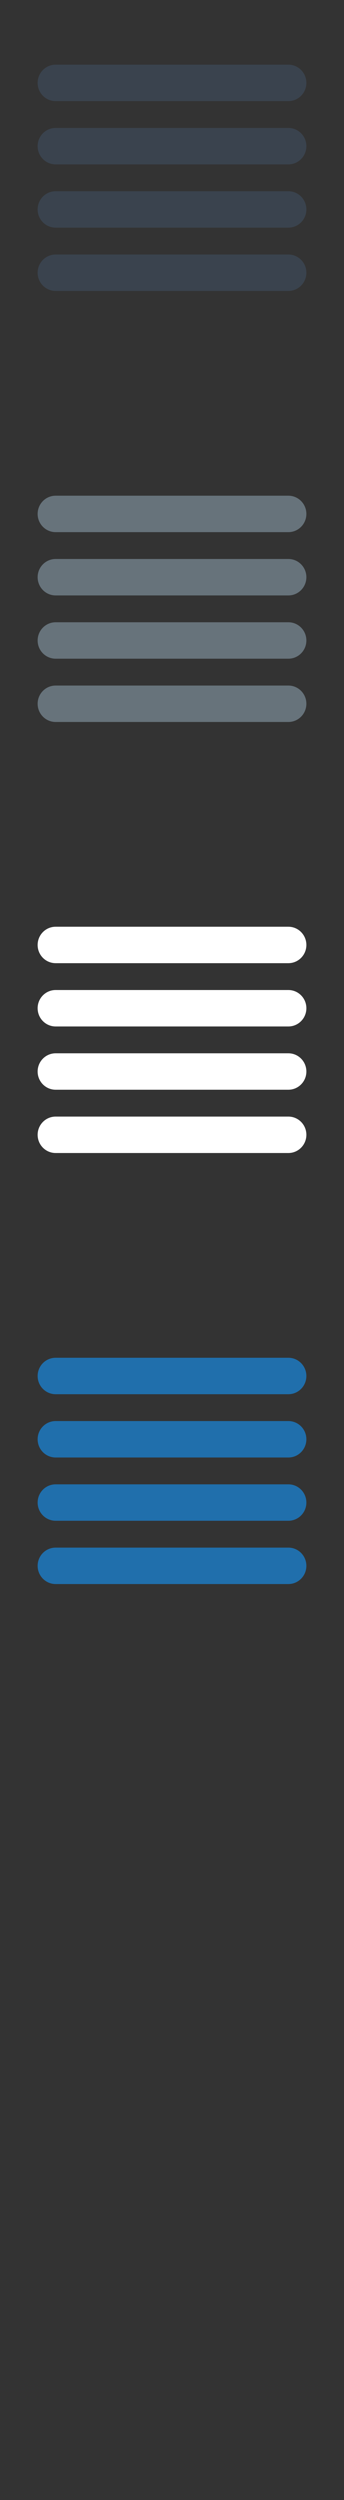 <svg width="32" height="232" viewBox="0 0 32 232" xmlns="http://www.w3.org/2000/svg" xmlns:sketch="http://www.bohemiancoding.com/sketch/ns"><rect x="0" y="0" width="32" height="232" fill="#333333" stroke="none"/><title>hamburger</title><g sketch:type="MSPage" fill="none"><path d="M26.827 129.383h-21.651c-.925 0-1.675-.757-1.675-1.689 0-.936.75-1.693 1.675-1.693h21.651c.922 0 1.673.758 1.673 1.693 0 .932-.751 1.689-1.673 1.689zm-21.651 2.491h21.651c.922 0 1.673.757 1.673 1.689 0 .936-.751 1.693-1.673 1.693h-21.651c-.925 0-1.675-.757-1.675-1.693 0-.932.75-1.689 1.675-1.689zm21.651 9.253h-21.651c-.925 0-1.675-.756-1.675-1.688 0-.937.75-1.693 1.675-1.693h21.651c.922 0 1.673.756 1.673 1.693 0 .932-.751 1.688-1.673 1.688zm0 5.873h-21.651c-.925 0-1.675-.756-1.675-1.691 0-.933.75-1.69 1.675-1.69h21.651c.922 0 1.673.757 1.673 1.69 0 .935-.751 1.691-1.673 1.691zm0 0" fill="#206FAC" sketch:type="MSShapeGroup"/><path d="M26.827 89.383h-21.651c-.925 0-1.675-.757-1.675-1.689 0-.936.75-1.693 1.675-1.693h21.651c.922 0 1.673.758 1.673 1.693 0 .932-.751 1.689-1.673 1.689zm-21.651 2.491h21.651c.922 0 1.673.757 1.673 1.689 0 .936-.751 1.693-1.673 1.693h-21.651c-.925 0-1.675-.757-1.675-1.693 0-.932.75-1.689 1.675-1.689zm21.651 9.253h-21.651c-.925 0-1.675-.756-1.675-1.688 0-.937.75-1.693 1.675-1.693h21.651c.922 0 1.673.756 1.673 1.693 0 .932-.751 1.688-1.673 1.688zm0 5.873h-21.651c-.925 0-1.675-.756-1.675-1.691 0-.933.75-1.69 1.675-1.69h21.651c.922 0 1.673.757 1.673 1.69 0 .935-.751 1.691-1.673 1.691zm0 0" fill="#fff" sketch:type="MSShapeGroup"/><path d="M26.827 49.383h-21.651c-.925 0-1.675-.757-1.675-1.689 0-.936.75-1.693 1.675-1.693h21.651c.922 0 1.673.758 1.673 1.693 0 .932-.751 1.689-1.673 1.689zm-21.651 2.491h21.651c.922 0 1.673.757 1.673 1.689 0 .936-.751 1.693-1.673 1.693h-21.651c-.925 0-1.675-.757-1.675-1.693 0-.932.75-1.689 1.675-1.689zm21.651 9.253h-21.651c-.925 0-1.675-.756-1.675-1.688 0-.937.75-1.693 1.675-1.693h21.651c.922 0 1.673.756 1.673 1.693 0 .932-.751 1.688-1.673 1.688zm0 5.873h-21.651c-.925 0-1.675-.756-1.675-1.691 0-.933.75-1.69 1.675-1.69h21.651c.922 0 1.673.757 1.673 1.69 0 .935-.751 1.691-1.673 1.691zm0 0" fill="#67737B" sketch:type="MSShapeGroup"/><path d="M26.827 9.383h-21.651c-.925 0-1.675-.757-1.675-1.689 0-.936.75-1.693 1.675-1.693h21.651c.922 0 1.673.758 1.673 1.693 0 .932-.751 1.689-1.673 1.689zm-21.651 2.491h21.651c.922 0 1.673.757 1.673 1.689 0 .936-.751 1.693-1.673 1.693h-21.651c-.925 0-1.675-.757-1.675-1.693 0-.932.75-1.689 1.675-1.689zm21.651 9.253h-21.651c-.925 0-1.675-.756-1.675-1.688 0-.937.75-1.693 1.675-1.693h21.651c.922 0 1.673.756 1.673 1.693 0 .932-.751 1.688-1.673 1.688zm0 5.873h-21.651c-.925 0-1.675-.756-1.675-1.691 0-.933.75-1.69 1.675-1.69h21.651c.922 0 1.673.757 1.673 1.69 0 .935-.751 1.691-1.673 1.691zm0 0" fill="#3A434E" sketch:type="MSShapeGroup"/></g></svg>